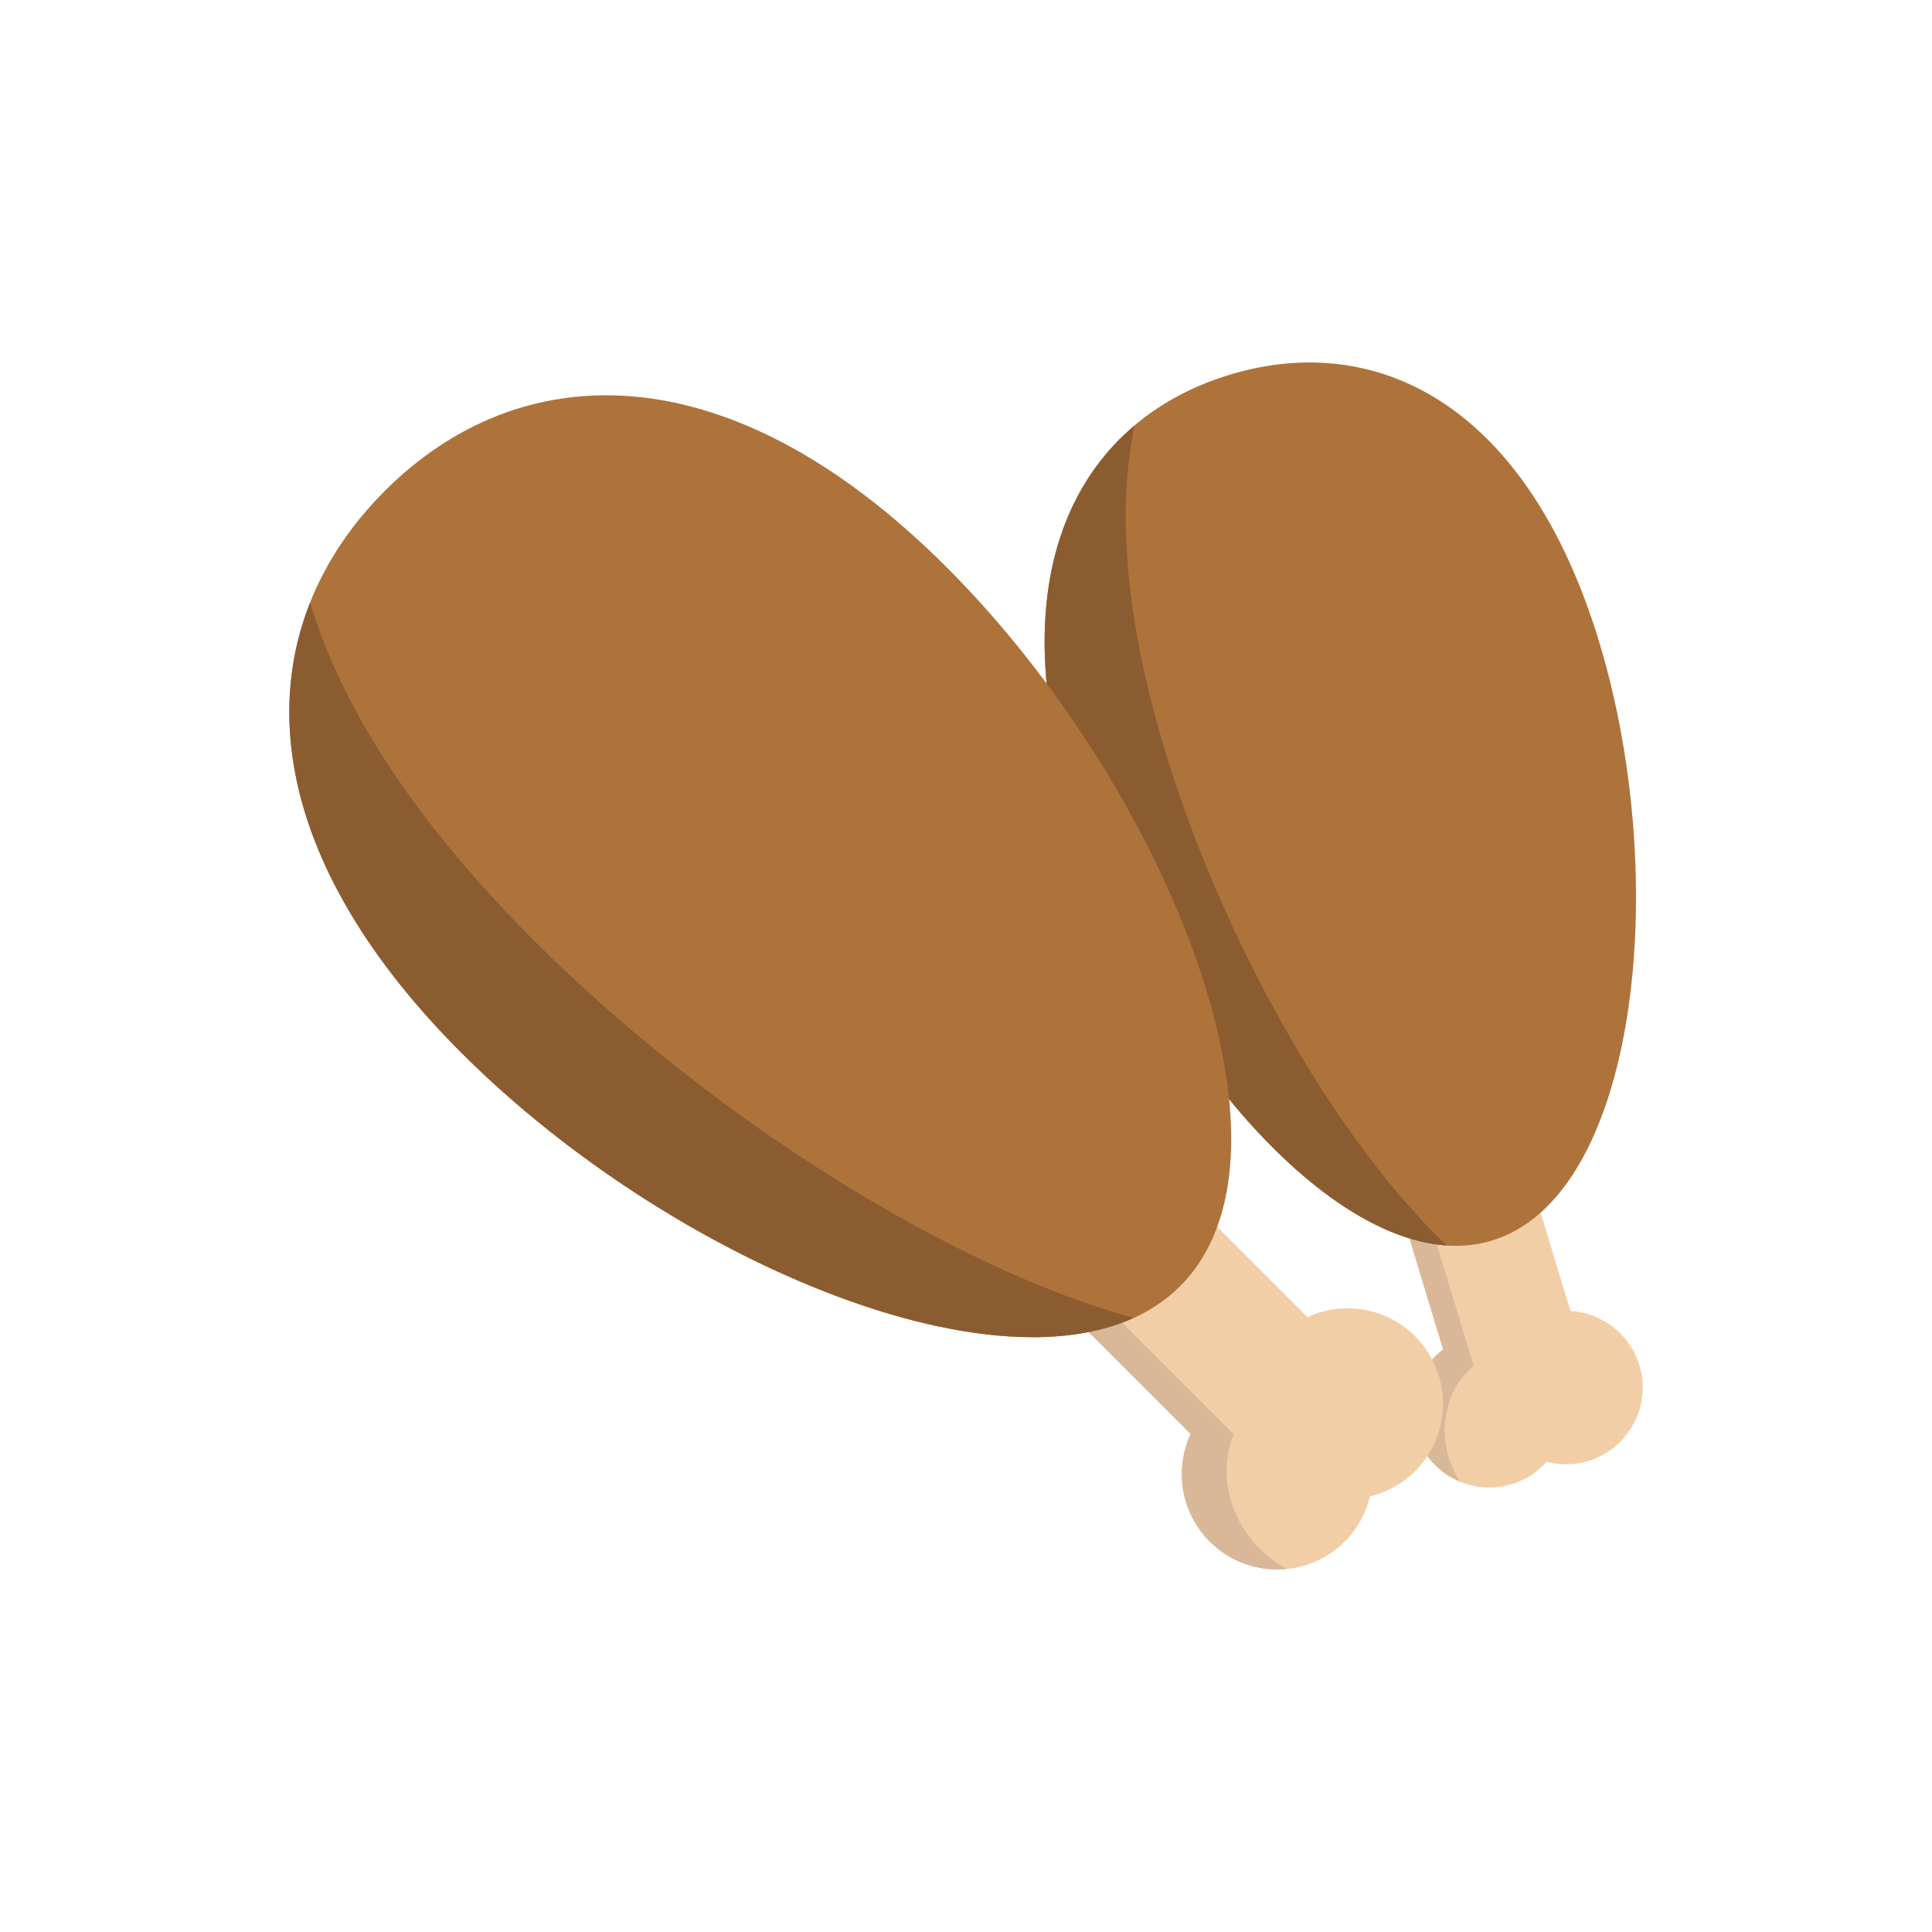 <?xml version="1.0" encoding="utf-8"?>
<!-- Generator: Adobe Illustrator 16.0.0, SVG Export Plug-In . SVG Version: 6.00 Build 0)  -->
<!DOCTYPE svg PUBLIC "-//W3C//DTD SVG 1.1//EN" "http://www.w3.org/Graphics/SVG/1.1/DTD/svg11.dtd">
<svg version="1.1" id="Layer_1" xmlns="http://www.w3.org/2000/svg" xmlns:xlink="http://www.w3.org/1999/xlink" x="0px" y="0px"
	 width="350px" height="350px" viewBox="0 0 350 350" enable-background="new 0 0 350 350" xml:space="preserve">
<g id="XMLID_460_">
	<g id="XMLID_466_">
		<path id="XMLID_817_" fill="#F2CEA7" d="M287.704,264.686c7.356-2.226,11.514-9.991,9.289-17.346
			c-1.735-5.736-6.843-9.511-12.495-9.848l-7.977-26.367c-1.927-6.37-8.653-9.972-15.021-8.044l0,0
			c-6.368,1.927-9.97,8.652-8.043,15.021l7.977,26.369c-4.518,3.412-6.675,9.386-4.939,15.121
			c2.224,7.354,9.989,11.514,17.346,9.288c2.542-0.769,4.692-2.211,6.338-4.061C282.574,265.445,285.162,265.455,287.704,264.686z"
			/>
		<path id="XMLID_655_" fill="#D8B898" d="M262.446,263.991c-1.932-6.382,0.061-12.904,4.517-16.529l-8.878-29.341
			c-1.909-6.309,0.604-12.781,5.669-15.489c-0.751,0.078-1.505,0.223-2.254,0.449l0,0c-6.368,1.927-9.97,8.652-8.043,15.021
			l7.977,26.369c-4.518,3.412-6.675,9.386-4.939,15.121c1.259,4.166,4.3,7.304,8.034,8.839
			C263.652,267.101,262.938,265.616,262.446,263.991z"/>
		<path id="XMLID_488_" fill="#AD733A" d="M270.263,224.745c-26.438,7.999-63.174-36.099-76.278-79.417
			c-13.105-43.318,2.382-69.452,28.819-77.451c26.438-7.999,53.815,5.167,66.921,48.485
			C302.829,159.681,296.7,216.748,270.263,224.745z"/>
		<path id="XMLID_471_" fill="#8C5C31" d="M211.014,135.857c-7.318-24.194-8.609-43.778-5.474-58.786
			c-15.061,12.717-21.437,35.602-11.556,68.257c11.799,39.005,42.756,78.634,68.105,80.302
			C241.866,206.35,221.516,170.567,211.014,135.857z"/>
	</g>
	<g id="XMLID_438_">
		<path id="XMLID_461_" fill="#F2CEA7" d="M256.349,266.531c6.755-6.755,6.755-17.705,0-24.462
			c-5.268-5.268-13.081-6.406-19.474-3.458l-24.217-24.217c-5.851-5.851-15.334-5.851-21.185,0l0,0
			c-5.849,5.849-5.849,15.333,0,21.182l24.218,24.218c-2.947,6.392-1.807,14.206,3.461,19.474c6.753,6.754,17.706,6.754,24.46,0
			c2.337-2.337,3.845-5.178,4.565-8.171C251.17,270.376,254.012,268.868,256.349,266.531z"/>
		<path id="XMLID_835_" fill="#D8B898" d="M228.258,280.595c-5.862-5.862-7.506-14.18-4.751-20.765l-26.948-26.949
			c-5.794-5.793-6.841-14.36-2.878-20.301c-0.776,0.525-1.518,1.125-2.207,1.814l0,0c-5.849,5.849-5.849,15.333,0,21.182
			l24.218,24.218c-2.947,6.392-1.807,14.206,3.461,19.474c3.826,3.825,9,5.479,13.993,4.971
			C231.404,283.294,229.749,282.086,228.258,280.595z"/>
		<path id="XMLID_435_" fill="#AD733A" d="M213.792,232.996c-24.281,24.281-90.421-2.491-130.206-42.275
			C43.801,150.936,45.438,113.205,69.72,88.923c24.282-24.282,62.014-25.918,101.798,13.866S238.073,208.714,213.792,232.996z"/>
		<path id="XMLID_809_" fill="#8C5C31" d="M96.693,170.345c-22.22-22.219-35.128-42.927-40.499-61.215
			c-9.044,22.776-2.601,51.598,27.392,81.59c35.823,35.823,93.006,61.088,121.768,48.04
			C171.875,229.499,128.573,202.227,96.693,170.345z"/>
	</g>
</g>
</svg>
